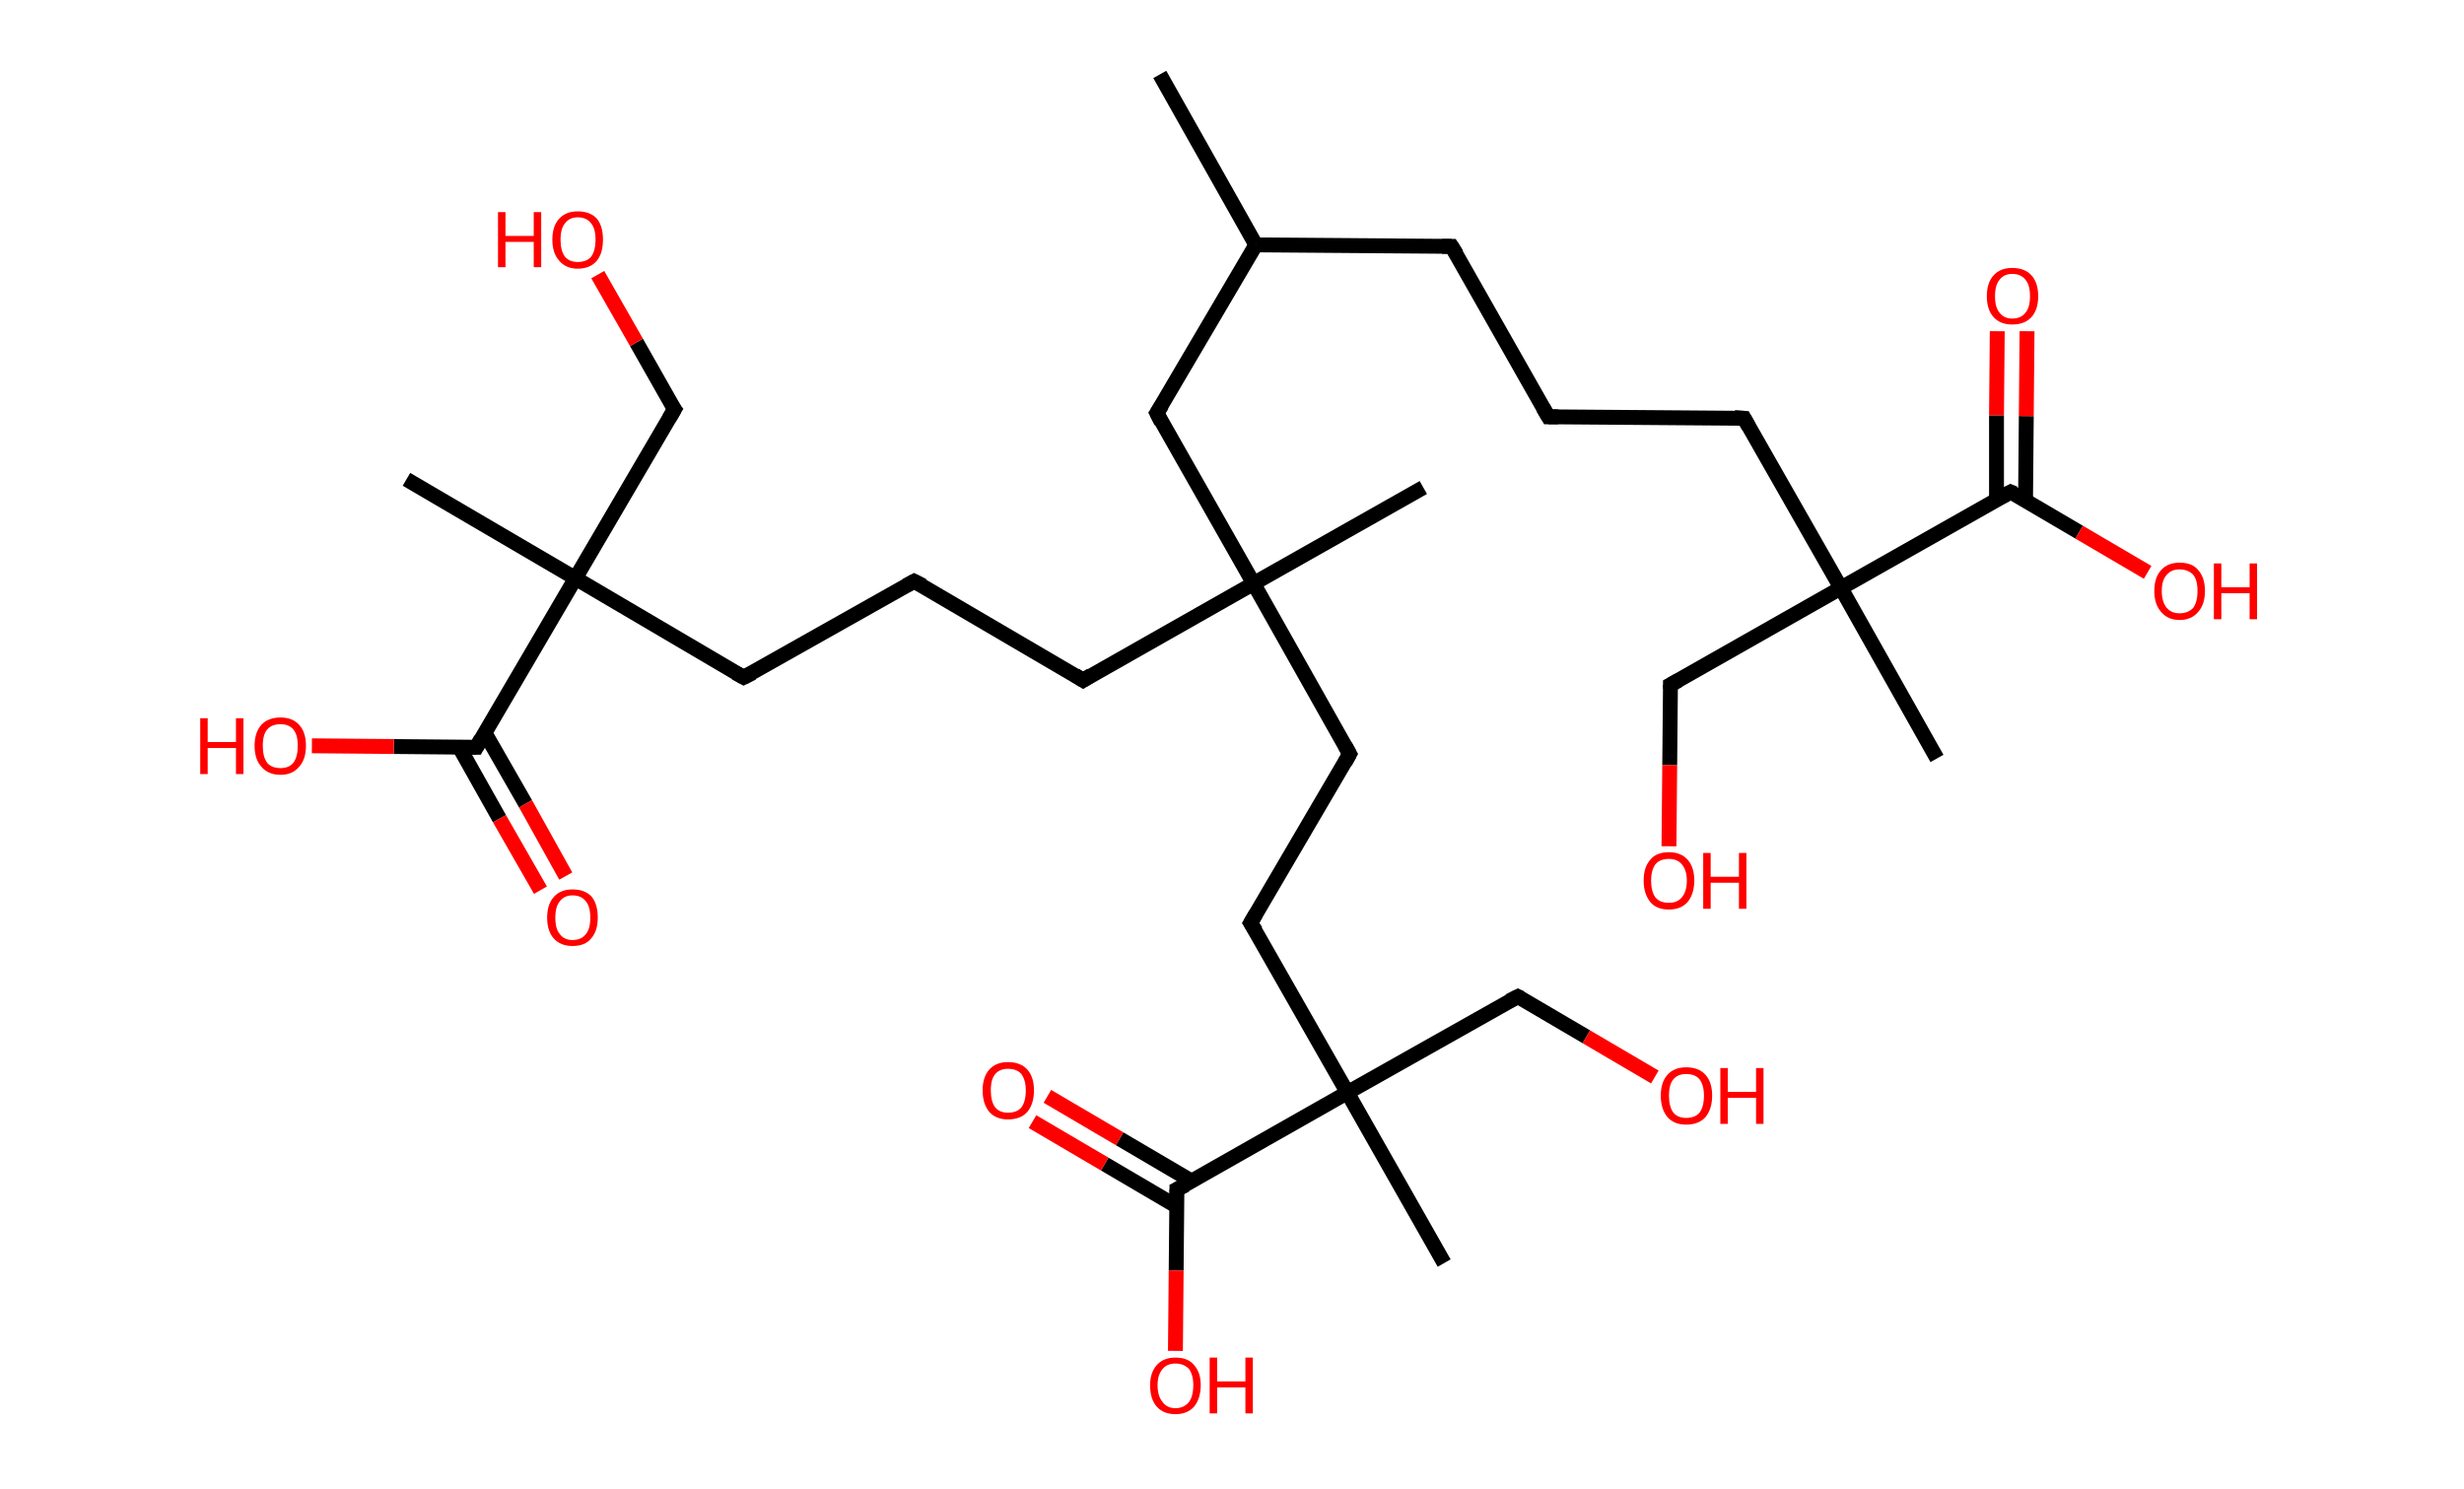 <?xml version='1.0' encoding='ASCII' standalone='yes'?>
<svg xmlns="http://www.w3.org/2000/svg" xmlns:rdkit="http://www.rdkit.org/xml" xmlns:xlink="http://www.w3.org/1999/xlink" version="1.1" baseProfile="full" xml:space="preserve" width="331px" height="200px" viewBox="0 0 331 200">
<!-- END OF HEADER -->
<rect style="opacity:1.0;fill:#FFFFFF;stroke:none" width="331.0" height="200.0" x="0.0" y="0.0"> </rect>
<path class="bond-0 atom-0 atom-1" d="M 155.8,10.0 L 168.7,32.9" style="fill:none;fill-rule:evenodd;stroke:#000000;stroke-width:2.0px;stroke-linecap:butt;stroke-linejoin:miter;stroke-opacity:1"/>
<path class="bond-1 atom-1 atom-2" d="M 168.7,32.9 L 195.0,33.1" style="fill:none;fill-rule:evenodd;stroke:#000000;stroke-width:2.0px;stroke-linecap:butt;stroke-linejoin:miter;stroke-opacity:1"/>
<path class="bond-2 atom-2 atom-3" d="M 195.0,33.1 L 208.0,56.0" style="fill:none;fill-rule:evenodd;stroke:#000000;stroke-width:2.0px;stroke-linecap:butt;stroke-linejoin:miter;stroke-opacity:1"/>
<path class="bond-3 atom-3 atom-4" d="M 208.0,56.0 L 234.3,56.2" style="fill:none;fill-rule:evenodd;stroke:#000000;stroke-width:2.0px;stroke-linecap:butt;stroke-linejoin:miter;stroke-opacity:1"/>
<path class="bond-4 atom-4 atom-5" d="M 234.3,56.2 L 247.3,79.0" style="fill:none;fill-rule:evenodd;stroke:#000000;stroke-width:2.0px;stroke-linecap:butt;stroke-linejoin:miter;stroke-opacity:1"/>
<path class="bond-5 atom-5 atom-6" d="M 247.3,79.0 L 260.2,101.9" style="fill:none;fill-rule:evenodd;stroke:#000000;stroke-width:2.0px;stroke-linecap:butt;stroke-linejoin:miter;stroke-opacity:1"/>
<path class="bond-6 atom-5 atom-7" d="M 247.3,79.0 L 224.4,92.0" style="fill:none;fill-rule:evenodd;stroke:#000000;stroke-width:2.0px;stroke-linecap:butt;stroke-linejoin:miter;stroke-opacity:1"/>
<path class="bond-7 atom-7 atom-8" d="M 224.4,92.0 L 224.3,102.8" style="fill:none;fill-rule:evenodd;stroke:#000000;stroke-width:2.0px;stroke-linecap:butt;stroke-linejoin:miter;stroke-opacity:1"/>
<path class="bond-7 atom-7 atom-8" d="M 224.3,102.8 L 224.2,113.7" style="fill:none;fill-rule:evenodd;stroke:#FF0000;stroke-width:2.0px;stroke-linecap:butt;stroke-linejoin:miter;stroke-opacity:1"/>
<path class="bond-8 atom-5 atom-9" d="M 247.3,79.0 L 270.1,66.1" style="fill:none;fill-rule:evenodd;stroke:#000000;stroke-width:2.0px;stroke-linecap:butt;stroke-linejoin:miter;stroke-opacity:1"/>
<path class="bond-9 atom-9 atom-10" d="M 272.1,67.2 L 272.2,55.9" style="fill:none;fill-rule:evenodd;stroke:#000000;stroke-width:2.0px;stroke-linecap:butt;stroke-linejoin:miter;stroke-opacity:1"/>
<path class="bond-9 atom-9 atom-10" d="M 272.2,55.9 L 272.3,44.5" style="fill:none;fill-rule:evenodd;stroke:#FF0000;stroke-width:2.0px;stroke-linecap:butt;stroke-linejoin:miter;stroke-opacity:1"/>
<path class="bond-9 atom-9 atom-10" d="M 268.2,67.2 L 268.2,55.8" style="fill:none;fill-rule:evenodd;stroke:#000000;stroke-width:2.0px;stroke-linecap:butt;stroke-linejoin:miter;stroke-opacity:1"/>
<path class="bond-9 atom-9 atom-10" d="M 268.2,55.8 L 268.3,44.5" style="fill:none;fill-rule:evenodd;stroke:#FF0000;stroke-width:2.0px;stroke-linecap:butt;stroke-linejoin:miter;stroke-opacity:1"/>
<path class="bond-10 atom-9 atom-11" d="M 270.1,66.1 L 279.3,71.5" style="fill:none;fill-rule:evenodd;stroke:#000000;stroke-width:2.0px;stroke-linecap:butt;stroke-linejoin:miter;stroke-opacity:1"/>
<path class="bond-10 atom-9 atom-11" d="M 279.3,71.5 L 288.5,76.9" style="fill:none;fill-rule:evenodd;stroke:#FF0000;stroke-width:2.0px;stroke-linecap:butt;stroke-linejoin:miter;stroke-opacity:1"/>
<path class="bond-11 atom-1 atom-12" d="M 168.7,32.9 L 155.4,55.5" style="fill:none;fill-rule:evenodd;stroke:#000000;stroke-width:2.0px;stroke-linecap:butt;stroke-linejoin:miter;stroke-opacity:1"/>
<path class="bond-12 atom-12 atom-13" d="M 155.4,55.5 L 168.4,78.4" style="fill:none;fill-rule:evenodd;stroke:#000000;stroke-width:2.0px;stroke-linecap:butt;stroke-linejoin:miter;stroke-opacity:1"/>
<path class="bond-13 atom-13 atom-14" d="M 168.4,78.4 L 191.2,65.5" style="fill:none;fill-rule:evenodd;stroke:#000000;stroke-width:2.0px;stroke-linecap:butt;stroke-linejoin:miter;stroke-opacity:1"/>
<path class="bond-14 atom-13 atom-15" d="M 168.4,78.4 L 145.5,91.4" style="fill:none;fill-rule:evenodd;stroke:#000000;stroke-width:2.0px;stroke-linecap:butt;stroke-linejoin:miter;stroke-opacity:1"/>
<path class="bond-15 atom-15 atom-16" d="M 145.5,91.4 L 122.8,78.1" style="fill:none;fill-rule:evenodd;stroke:#000000;stroke-width:2.0px;stroke-linecap:butt;stroke-linejoin:miter;stroke-opacity:1"/>
<path class="bond-16 atom-16 atom-17" d="M 122.8,78.1 L 99.9,91.0" style="fill:none;fill-rule:evenodd;stroke:#000000;stroke-width:2.0px;stroke-linecap:butt;stroke-linejoin:miter;stroke-opacity:1"/>
<path class="bond-17 atom-17 atom-18" d="M 99.9,91.0 L 77.3,77.7" style="fill:none;fill-rule:evenodd;stroke:#000000;stroke-width:2.0px;stroke-linecap:butt;stroke-linejoin:miter;stroke-opacity:1"/>
<path class="bond-18 atom-18 atom-19" d="M 77.3,77.7 L 54.6,64.4" style="fill:none;fill-rule:evenodd;stroke:#000000;stroke-width:2.0px;stroke-linecap:butt;stroke-linejoin:miter;stroke-opacity:1"/>
<path class="bond-19 atom-18 atom-20" d="M 77.3,77.7 L 90.6,55.0" style="fill:none;fill-rule:evenodd;stroke:#000000;stroke-width:2.0px;stroke-linecap:butt;stroke-linejoin:miter;stroke-opacity:1"/>
<path class="bond-20 atom-20 atom-21" d="M 90.6,55.0 L 85.5,46.0" style="fill:none;fill-rule:evenodd;stroke:#000000;stroke-width:2.0px;stroke-linecap:butt;stroke-linejoin:miter;stroke-opacity:1"/>
<path class="bond-20 atom-20 atom-21" d="M 85.5,46.0 L 80.3,36.9" style="fill:none;fill-rule:evenodd;stroke:#FF0000;stroke-width:2.0px;stroke-linecap:butt;stroke-linejoin:miter;stroke-opacity:1"/>
<path class="bond-21 atom-18 atom-22" d="M 77.3,77.7 L 64.0,100.4" style="fill:none;fill-rule:evenodd;stroke:#000000;stroke-width:2.0px;stroke-linecap:butt;stroke-linejoin:miter;stroke-opacity:1"/>
<path class="bond-22 atom-22 atom-23" d="M 61.7,100.4 L 67.1,110.0" style="fill:none;fill-rule:evenodd;stroke:#000000;stroke-width:2.0px;stroke-linecap:butt;stroke-linejoin:miter;stroke-opacity:1"/>
<path class="bond-22 atom-22 atom-23" d="M 67.1,110.0 L 72.6,119.6" style="fill:none;fill-rule:evenodd;stroke:#FF0000;stroke-width:2.0px;stroke-linecap:butt;stroke-linejoin:miter;stroke-opacity:1"/>
<path class="bond-22 atom-22 atom-23" d="M 65.1,98.4 L 70.6,108.0" style="fill:none;fill-rule:evenodd;stroke:#000000;stroke-width:2.0px;stroke-linecap:butt;stroke-linejoin:miter;stroke-opacity:1"/>
<path class="bond-22 atom-22 atom-23" d="M 70.6,108.0 L 76.0,117.7" style="fill:none;fill-rule:evenodd;stroke:#FF0000;stroke-width:2.0px;stroke-linecap:butt;stroke-linejoin:miter;stroke-opacity:1"/>
<path class="bond-23 atom-22 atom-24" d="M 64.0,100.4 L 52.9,100.3" style="fill:none;fill-rule:evenodd;stroke:#000000;stroke-width:2.0px;stroke-linecap:butt;stroke-linejoin:miter;stroke-opacity:1"/>
<path class="bond-23 atom-22 atom-24" d="M 52.9,100.3 L 41.9,100.2" style="fill:none;fill-rule:evenodd;stroke:#FF0000;stroke-width:2.0px;stroke-linecap:butt;stroke-linejoin:miter;stroke-opacity:1"/>
<path class="bond-24 atom-13 atom-25" d="M 168.4,78.4 L 181.3,101.3" style="fill:none;fill-rule:evenodd;stroke:#000000;stroke-width:2.0px;stroke-linecap:butt;stroke-linejoin:miter;stroke-opacity:1"/>
<path class="bond-25 atom-25 atom-26" d="M 181.3,101.3 L 168.0,124.0" style="fill:none;fill-rule:evenodd;stroke:#000000;stroke-width:2.0px;stroke-linecap:butt;stroke-linejoin:miter;stroke-opacity:1"/>
<path class="bond-26 atom-26 atom-27" d="M 168.0,124.0 L 181.0,146.8" style="fill:none;fill-rule:evenodd;stroke:#000000;stroke-width:2.0px;stroke-linecap:butt;stroke-linejoin:miter;stroke-opacity:1"/>
<path class="bond-27 atom-27 atom-28" d="M 181.0,146.8 L 194.0,169.7" style="fill:none;fill-rule:evenodd;stroke:#000000;stroke-width:2.0px;stroke-linecap:butt;stroke-linejoin:miter;stroke-opacity:1"/>
<path class="bond-28 atom-27 atom-29" d="M 181.0,146.8 L 203.9,133.9" style="fill:none;fill-rule:evenodd;stroke:#000000;stroke-width:2.0px;stroke-linecap:butt;stroke-linejoin:miter;stroke-opacity:1"/>
<path class="bond-29 atom-29 atom-30" d="M 203.9,133.9 L 213.1,139.3" style="fill:none;fill-rule:evenodd;stroke:#000000;stroke-width:2.0px;stroke-linecap:butt;stroke-linejoin:miter;stroke-opacity:1"/>
<path class="bond-29 atom-29 atom-30" d="M 213.1,139.3 L 222.3,144.7" style="fill:none;fill-rule:evenodd;stroke:#FF0000;stroke-width:2.0px;stroke-linecap:butt;stroke-linejoin:miter;stroke-opacity:1"/>
<path class="bond-30 atom-27 atom-31" d="M 181.0,146.8 L 158.1,159.8" style="fill:none;fill-rule:evenodd;stroke:#000000;stroke-width:2.0px;stroke-linecap:butt;stroke-linejoin:miter;stroke-opacity:1"/>
<path class="bond-31 atom-31 atom-32" d="M 160.1,158.7 L 150.4,153.0" style="fill:none;fill-rule:evenodd;stroke:#000000;stroke-width:2.0px;stroke-linecap:butt;stroke-linejoin:miter;stroke-opacity:1"/>
<path class="bond-31 atom-31 atom-32" d="M 150.4,153.0 L 140.7,147.3" style="fill:none;fill-rule:evenodd;stroke:#FF0000;stroke-width:2.0px;stroke-linecap:butt;stroke-linejoin:miter;stroke-opacity:1"/>
<path class="bond-31 atom-31 atom-32" d="M 158.1,162.1 L 148.4,156.4" style="fill:none;fill-rule:evenodd;stroke:#000000;stroke-width:2.0px;stroke-linecap:butt;stroke-linejoin:miter;stroke-opacity:1"/>
<path class="bond-31 atom-31 atom-32" d="M 148.4,156.4 L 138.7,150.7" style="fill:none;fill-rule:evenodd;stroke:#FF0000;stroke-width:2.0px;stroke-linecap:butt;stroke-linejoin:miter;stroke-opacity:1"/>
<path class="bond-32 atom-31 atom-33" d="M 158.1,159.8 L 158.0,170.7" style="fill:none;fill-rule:evenodd;stroke:#000000;stroke-width:2.0px;stroke-linecap:butt;stroke-linejoin:miter;stroke-opacity:1"/>
<path class="bond-32 atom-31 atom-33" d="M 158.0,170.7 L 157.9,181.5" style="fill:none;fill-rule:evenodd;stroke:#FF0000;stroke-width:2.0px;stroke-linecap:butt;stroke-linejoin:miter;stroke-opacity:1"/>
<path d="M 193.7,33.1 L 195.0,33.1 L 195.7,34.2" style="fill:none;stroke:#000000;stroke-width:2.0px;stroke-linecap:butt;stroke-linejoin:miter;stroke-opacity:1;"/>
<path d="M 207.3,54.8 L 208.0,56.0 L 209.3,56.0" style="fill:none;stroke:#000000;stroke-width:2.0px;stroke-linecap:butt;stroke-linejoin:miter;stroke-opacity:1;"/>
<path d="M 233.0,56.1 L 234.3,56.2 L 234.9,57.3" style="fill:none;stroke:#000000;stroke-width:2.0px;stroke-linecap:butt;stroke-linejoin:miter;stroke-opacity:1;"/>
<path d="M 225.5,91.4 L 224.4,92.0 L 224.4,92.5" style="fill:none;stroke:#000000;stroke-width:2.0px;stroke-linecap:butt;stroke-linejoin:miter;stroke-opacity:1;"/>
<path d="M 269.0,66.7 L 270.1,66.1 L 270.6,66.3" style="fill:none;stroke:#000000;stroke-width:2.0px;stroke-linecap:butt;stroke-linejoin:miter;stroke-opacity:1;"/>
<path d="M 156.1,54.4 L 155.4,55.5 L 156.0,56.7" style="fill:none;stroke:#000000;stroke-width:2.0px;stroke-linecap:butt;stroke-linejoin:miter;stroke-opacity:1;"/>
<path d="M 146.6,90.7 L 145.5,91.4 L 144.4,90.7" style="fill:none;stroke:#000000;stroke-width:2.0px;stroke-linecap:butt;stroke-linejoin:miter;stroke-opacity:1;"/>
<path d="M 124.0,78.7 L 122.8,78.1 L 121.7,78.7" style="fill:none;stroke:#000000;stroke-width:2.0px;stroke-linecap:butt;stroke-linejoin:miter;stroke-opacity:1;"/>
<path d="M 101.1,90.4 L 99.9,91.0 L 98.8,90.4" style="fill:none;stroke:#000000;stroke-width:2.0px;stroke-linecap:butt;stroke-linejoin:miter;stroke-opacity:1;"/>
<path d="M 89.9,56.2 L 90.6,55.0 L 90.3,54.6" style="fill:none;stroke:#000000;stroke-width:2.0px;stroke-linecap:butt;stroke-linejoin:miter;stroke-opacity:1;"/>
<path d="M 64.6,99.3 L 64.0,100.4 L 63.4,100.4" style="fill:none;stroke:#000000;stroke-width:2.0px;stroke-linecap:butt;stroke-linejoin:miter;stroke-opacity:1;"/>
<path d="M 180.7,100.2 L 181.3,101.3 L 180.7,102.4" style="fill:none;stroke:#000000;stroke-width:2.0px;stroke-linecap:butt;stroke-linejoin:miter;stroke-opacity:1;"/>
<path d="M 168.7,122.8 L 168.0,124.0 L 168.7,125.1" style="fill:none;stroke:#000000;stroke-width:2.0px;stroke-linecap:butt;stroke-linejoin:miter;stroke-opacity:1;"/>
<path d="M 202.7,134.5 L 203.9,133.9 L 204.3,134.1" style="fill:none;stroke:#000000;stroke-width:2.0px;stroke-linecap:butt;stroke-linejoin:miter;stroke-opacity:1;"/>
<path d="M 159.3,159.2 L 158.1,159.8 L 158.1,160.4" style="fill:none;stroke:#000000;stroke-width:2.0px;stroke-linecap:butt;stroke-linejoin:miter;stroke-opacity:1;"/>
<path class="atom-8" d="M 220.8 118.3 Q 220.8 116.5, 221.7 115.5 Q 222.5 114.5, 224.2 114.5 Q 225.8 114.5, 226.7 115.5 Q 227.6 116.5, 227.6 118.3 Q 227.6 120.1, 226.7 121.2 Q 225.8 122.2, 224.2 122.2 Q 222.5 122.2, 221.7 121.2 Q 220.8 120.1, 220.8 118.3 M 224.2 121.3 Q 225.3 121.3, 225.9 120.6 Q 226.6 119.8, 226.6 118.3 Q 226.6 116.9, 225.9 116.1 Q 225.3 115.4, 224.2 115.4 Q 223.0 115.4, 222.4 116.1 Q 221.8 116.9, 221.8 118.3 Q 221.8 119.8, 222.4 120.6 Q 223.0 121.3, 224.2 121.3 " fill="#FF0000"/>
<path class="atom-8" d="M 228.8 114.6 L 229.8 114.6 L 229.8 117.8 L 233.6 117.8 L 233.6 114.6 L 234.6 114.6 L 234.6 122.1 L 233.6 122.1 L 233.6 118.6 L 229.8 118.6 L 229.8 122.1 L 228.8 122.1 L 228.8 114.6 " fill="#FF0000"/>
<path class="atom-10" d="M 266.9 39.8 Q 266.9 38.0, 267.8 37.0 Q 268.7 36.0, 270.3 36.0 Q 272.0 36.0, 272.9 37.0 Q 273.8 38.0, 273.8 39.8 Q 273.8 41.6, 272.9 42.6 Q 272.0 43.6, 270.3 43.6 Q 268.7 43.6, 267.8 42.6 Q 266.9 41.6, 266.9 39.8 M 270.3 42.8 Q 271.5 42.8, 272.1 42.0 Q 272.7 41.3, 272.7 39.8 Q 272.7 38.3, 272.1 37.6 Q 271.5 36.8, 270.3 36.8 Q 269.2 36.8, 268.6 37.6 Q 268.0 38.3, 268.0 39.8 Q 268.0 41.3, 268.6 42.0 Q 269.2 42.8, 270.3 42.8 " fill="#FF0000"/>
<path class="atom-11" d="M 289.4 79.4 Q 289.4 77.6, 290.3 76.6 Q 291.2 75.6, 292.8 75.6 Q 294.5 75.6, 295.3 76.6 Q 296.2 77.6, 296.2 79.4 Q 296.2 81.2, 295.3 82.2 Q 294.4 83.3, 292.8 83.3 Q 291.2 83.3, 290.3 82.2 Q 289.4 81.2, 289.4 79.4 M 292.8 82.4 Q 293.9 82.4, 294.6 81.7 Q 295.2 80.9, 295.2 79.4 Q 295.2 77.9, 294.6 77.2 Q 293.9 76.5, 292.8 76.5 Q 291.7 76.5, 291.1 77.2 Q 290.4 77.9, 290.4 79.4 Q 290.4 80.9, 291.1 81.7 Q 291.7 82.4, 292.8 82.4 " fill="#FF0000"/>
<path class="atom-11" d="M 297.4 75.7 L 298.4 75.7 L 298.4 78.9 L 302.2 78.9 L 302.2 75.7 L 303.2 75.7 L 303.2 83.2 L 302.2 83.2 L 302.2 79.7 L 298.4 79.7 L 298.4 83.2 L 297.4 83.2 L 297.4 75.7 " fill="#FF0000"/>
<path class="atom-21" d="M 66.9 28.5 L 67.9 28.5 L 67.9 31.7 L 71.7 31.7 L 71.7 28.5 L 72.7 28.5 L 72.7 35.9 L 71.7 35.9 L 71.7 32.5 L 67.9 32.5 L 67.9 35.9 L 66.9 35.9 L 66.9 28.5 " fill="#FF0000"/>
<path class="atom-21" d="M 74.2 32.2 Q 74.2 30.4, 75.1 29.4 Q 76.0 28.4, 77.6 28.4 Q 79.3 28.4, 80.2 29.4 Q 81.0 30.4, 81.0 32.2 Q 81.0 34.0, 80.2 35.0 Q 79.3 36.1, 77.6 36.1 Q 76.0 36.1, 75.1 35.0 Q 74.2 34.0, 74.2 32.2 M 77.6 35.2 Q 78.8 35.2, 79.4 34.5 Q 80.0 33.7, 80.0 32.2 Q 80.0 30.7, 79.4 30.0 Q 78.8 29.2, 77.6 29.2 Q 76.5 29.2, 75.9 30.0 Q 75.3 30.7, 75.3 32.2 Q 75.3 33.7, 75.9 34.5 Q 76.5 35.2, 77.6 35.2 " fill="#FF0000"/>
<path class="atom-23" d="M 73.5 123.3 Q 73.5 121.5, 74.4 120.5 Q 75.3 119.5, 76.9 119.5 Q 78.6 119.5, 79.5 120.5 Q 80.3 121.5, 80.3 123.3 Q 80.3 125.1, 79.4 126.1 Q 78.6 127.1, 76.9 127.1 Q 75.3 127.1, 74.4 126.1 Q 73.5 125.1, 73.5 123.3 M 76.9 126.3 Q 78.1 126.3, 78.7 125.5 Q 79.3 124.8, 79.3 123.3 Q 79.3 121.8, 78.7 121.1 Q 78.1 120.3, 76.9 120.3 Q 75.8 120.3, 75.2 121.1 Q 74.6 121.8, 74.6 123.3 Q 74.6 124.8, 75.2 125.5 Q 75.8 126.3, 76.9 126.3 " fill="#FF0000"/>
<path class="atom-24" d="M 26.9 96.5 L 27.9 96.5 L 27.9 99.7 L 31.7 99.7 L 31.7 96.5 L 32.7 96.5 L 32.7 104.0 L 31.7 104.0 L 31.7 100.5 L 27.9 100.5 L 27.9 104.0 L 26.9 104.0 L 26.9 96.5 " fill="#FF0000"/>
<path class="atom-24" d="M 34.2 100.2 Q 34.2 98.4, 35.1 97.4 Q 36.0 96.4, 37.7 96.4 Q 39.3 96.4, 40.2 97.4 Q 41.1 98.4, 41.1 100.2 Q 41.1 102.0, 40.2 103.0 Q 39.3 104.1, 37.7 104.1 Q 36.0 104.1, 35.1 103.0 Q 34.2 102.0, 34.2 100.2 M 37.7 103.2 Q 38.8 103.2, 39.4 102.5 Q 40.0 101.7, 40.0 100.2 Q 40.0 98.7, 39.4 98.0 Q 38.8 97.3, 37.7 97.3 Q 36.5 97.3, 35.9 98.0 Q 35.3 98.7, 35.3 100.2 Q 35.3 101.7, 35.9 102.5 Q 36.5 103.2, 37.7 103.2 " fill="#FF0000"/>
<path class="atom-30" d="M 223.1 147.2 Q 223.1 145.4, 224.0 144.4 Q 224.9 143.4, 226.5 143.4 Q 228.2 143.4, 229.1 144.4 Q 230.0 145.4, 230.0 147.2 Q 230.0 149.0, 229.1 150.1 Q 228.2 151.1, 226.5 151.1 Q 224.9 151.1, 224.0 150.1 Q 223.1 149.0, 223.1 147.2 M 226.5 150.2 Q 227.7 150.2, 228.3 149.5 Q 228.9 148.7, 228.9 147.2 Q 228.9 145.8, 228.3 145.0 Q 227.7 144.3, 226.5 144.3 Q 225.4 144.3, 224.8 145.0 Q 224.2 145.7, 224.2 147.2 Q 224.2 148.7, 224.8 149.5 Q 225.4 150.2, 226.5 150.2 " fill="#FF0000"/>
<path class="atom-30" d="M 231.1 143.5 L 232.1 143.5 L 232.1 146.7 L 235.9 146.7 L 235.9 143.5 L 236.9 143.5 L 236.9 151.0 L 235.9 151.0 L 235.9 147.5 L 232.1 147.5 L 232.1 151.0 L 231.1 151.0 L 231.1 143.5 " fill="#FF0000"/>
<path class="atom-32" d="M 132.0 146.5 Q 132.0 144.7, 132.9 143.7 Q 133.8 142.7, 135.4 142.7 Q 137.1 142.7, 138.0 143.7 Q 138.9 144.7, 138.9 146.5 Q 138.9 148.3, 138.0 149.4 Q 137.1 150.4, 135.4 150.4 Q 133.8 150.4, 132.9 149.4 Q 132.0 148.3, 132.0 146.5 M 135.4 149.5 Q 136.6 149.5, 137.2 148.8 Q 137.8 148.0, 137.8 146.5 Q 137.8 145.1, 137.2 144.3 Q 136.6 143.6, 135.4 143.6 Q 134.3 143.6, 133.7 144.3 Q 133.1 145.0, 133.1 146.5 Q 133.1 148.0, 133.7 148.8 Q 134.3 149.5, 135.4 149.5 " fill="#FF0000"/>
<path class="atom-33" d="M 154.5 186.1 Q 154.5 184.4, 155.4 183.4 Q 156.3 182.4, 157.9 182.4 Q 159.6 182.4, 160.4 183.4 Q 161.3 184.4, 161.3 186.1 Q 161.3 187.9, 160.4 189.0 Q 159.5 190.0, 157.9 190.0 Q 156.3 190.0, 155.4 189.0 Q 154.5 188.0, 154.5 186.1 M 157.9 189.2 Q 159.0 189.2, 159.7 188.4 Q 160.3 187.6, 160.3 186.1 Q 160.3 184.7, 159.7 183.9 Q 159.0 183.2, 157.9 183.2 Q 156.8 183.2, 156.2 183.9 Q 155.5 184.7, 155.5 186.1 Q 155.5 187.6, 156.2 188.4 Q 156.8 189.2, 157.9 189.2 " fill="#FF0000"/>
<path class="atom-33" d="M 162.5 182.4 L 163.5 182.4 L 163.5 185.6 L 167.3 185.6 L 167.3 182.4 L 168.3 182.4 L 168.3 189.9 L 167.3 189.9 L 167.3 186.4 L 163.5 186.4 L 163.5 189.9 L 162.5 189.9 L 162.5 182.4 " fill="#FF0000"/>
</svg>
